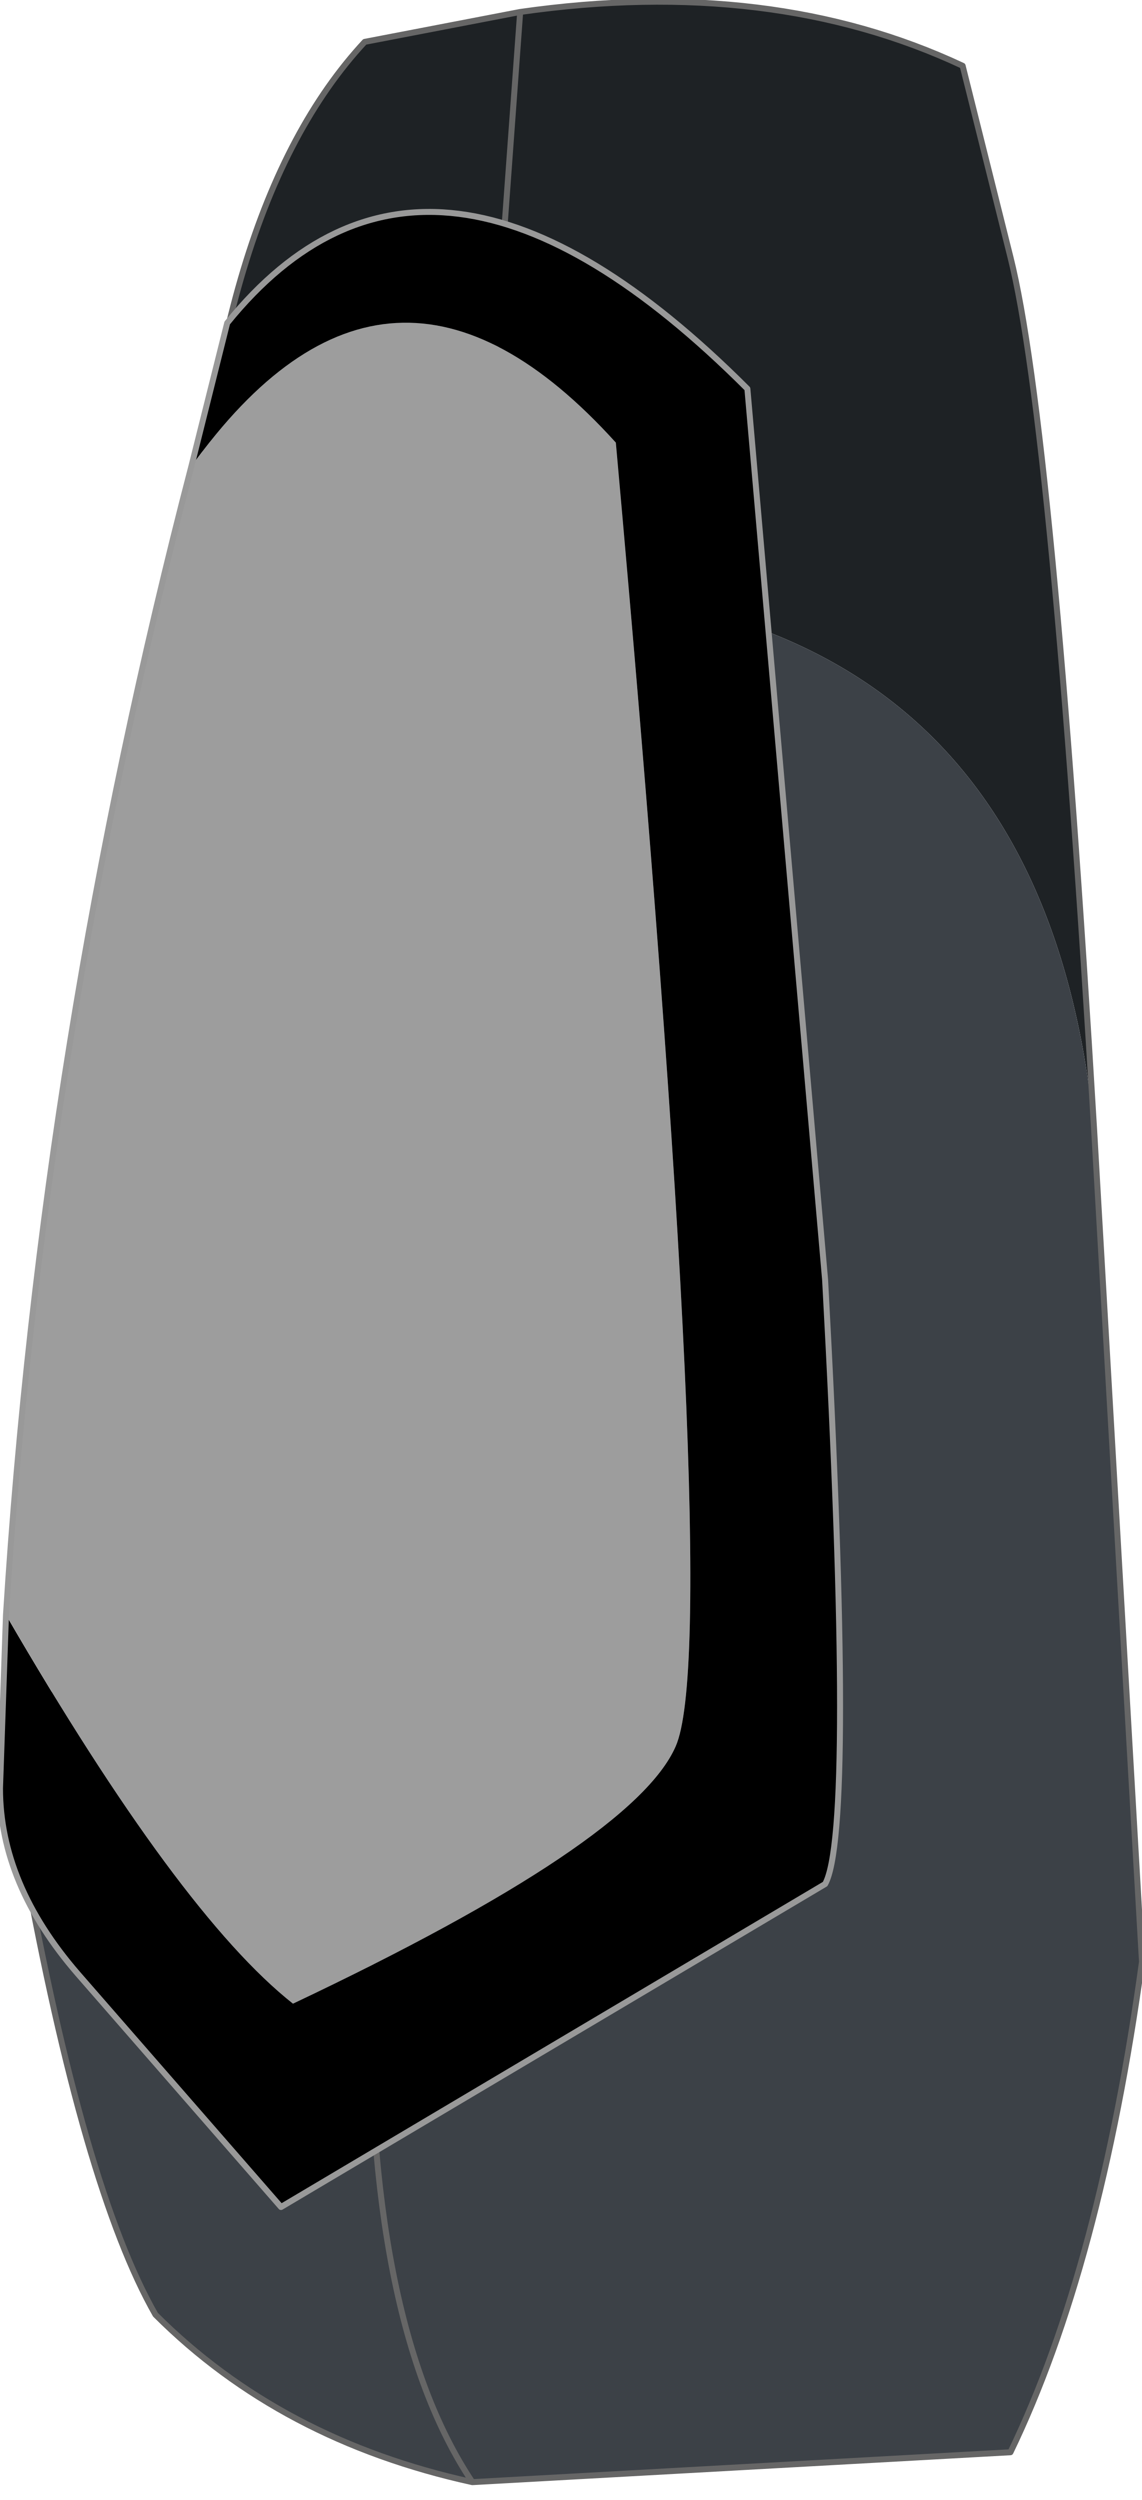 <?xml version="1.0" encoding="UTF-8" standalone="no"?>
<svg xmlns:xlink="http://www.w3.org/1999/xlink" height="20.9px" width="9.55px" xmlns="http://www.w3.org/2000/svg">
  <g transform="matrix(1.0, 0.0, 0.0, 1.0, 5.05, 11.6)">
    <path d="M-3.45 -6.45 Q-3.3 -9.85 -2.0 -11.25 L-0.7 -11.5 Q1.4 -11.8 3.0 -11.05 L3.4 -9.45 Q3.75 -8.05 4.1 -2.15 3.65 -6.75 -1.05 -6.7 L-3.45 -6.45 M-0.7 -11.5 L-1.05 -6.7 -0.7 -11.5" fill="#1e2225" fill-rule="evenodd" stroke="none"/>
    <path d="M4.1 -2.15 L4.5 4.8 Q4.15 7.35 3.4 8.9 L-1.1 9.15 Q-2.7 8.8 -3.75 7.75 -4.35 6.7 -4.85 3.95 L-3.95 -0.95 Q-3.65 -2.55 -3.45 -6.45 L-1.05 -6.7 -1.95 4.85 Q-2.0 7.8 -1.1 9.15 -2.0 7.8 -1.95 4.85 L-1.05 -6.7 Q3.65 -6.75 4.1 -2.15" fill="#3c4147" fill-rule="evenodd" stroke="none"/>
    <path d="M-3.45 -6.45 Q-3.3 -9.85 -2.0 -11.25 L-0.7 -11.5 Q1.4 -11.8 3.0 -11.05 L3.4 -9.45 Q3.75 -8.05 4.1 -2.15 L4.5 4.8 Q4.15 7.35 3.4 8.9 L-1.1 9.15 Q-2.7 8.8 -3.75 7.75 -4.35 6.7 -4.85 3.95 L-3.95 -0.95 Q-3.65 -2.55 -3.45 -6.45 M-1.05 -6.7 L-0.7 -11.5 M-1.05 -6.7 L-1.95 4.85 Q-2.0 7.8 -1.1 9.15" fill="none" stroke="#666666" stroke-linecap="round" stroke-linejoin="round" stroke-width="0.05"/>
    <path d="M-3.45 -7.7 L-3.15 -8.9 Q-1.45 -11.0 1.2 -8.35 L1.85 -0.9 Q2.1 3.7 1.85 4.15 L-2.7 6.85 -4.4 4.9 Q-5.05 4.15 -5.05 3.35 L-5.0 1.9 Q-3.55 4.4 -2.6 5.15 0.25 3.8 0.6 3.0 1.0 2.1 0.1 -7.9 -1.8 -10.0 -3.45 -7.7" fill="#000000" fill-rule="evenodd" stroke="none"/>
    <path d="M-5.0 1.9 Q-4.7 -2.9 -3.45 -7.7 -1.8 -10.0 0.1 -7.9 1.0 2.1 0.6 3.0 0.25 3.8 -2.6 5.15 -3.55 4.4 -5.0 1.9" fill="#9d9d9d" fill-rule="evenodd" stroke="none"/>
    <path d="M-3.45 -7.7 L-3.15 -8.9 Q-1.45 -11.0 1.2 -8.35 L1.85 -0.9 Q2.1 3.7 1.85 4.15 L-2.7 6.85 -4.4 4.9 Q-5.05 4.15 -5.05 3.35 L-5.0 1.9 Q-4.7 -2.9 -3.45 -7.7 Z" fill="none" stroke="#999999" stroke-linecap="round" stroke-linejoin="round" stroke-width="0.05"/>
  </g>
</svg>
